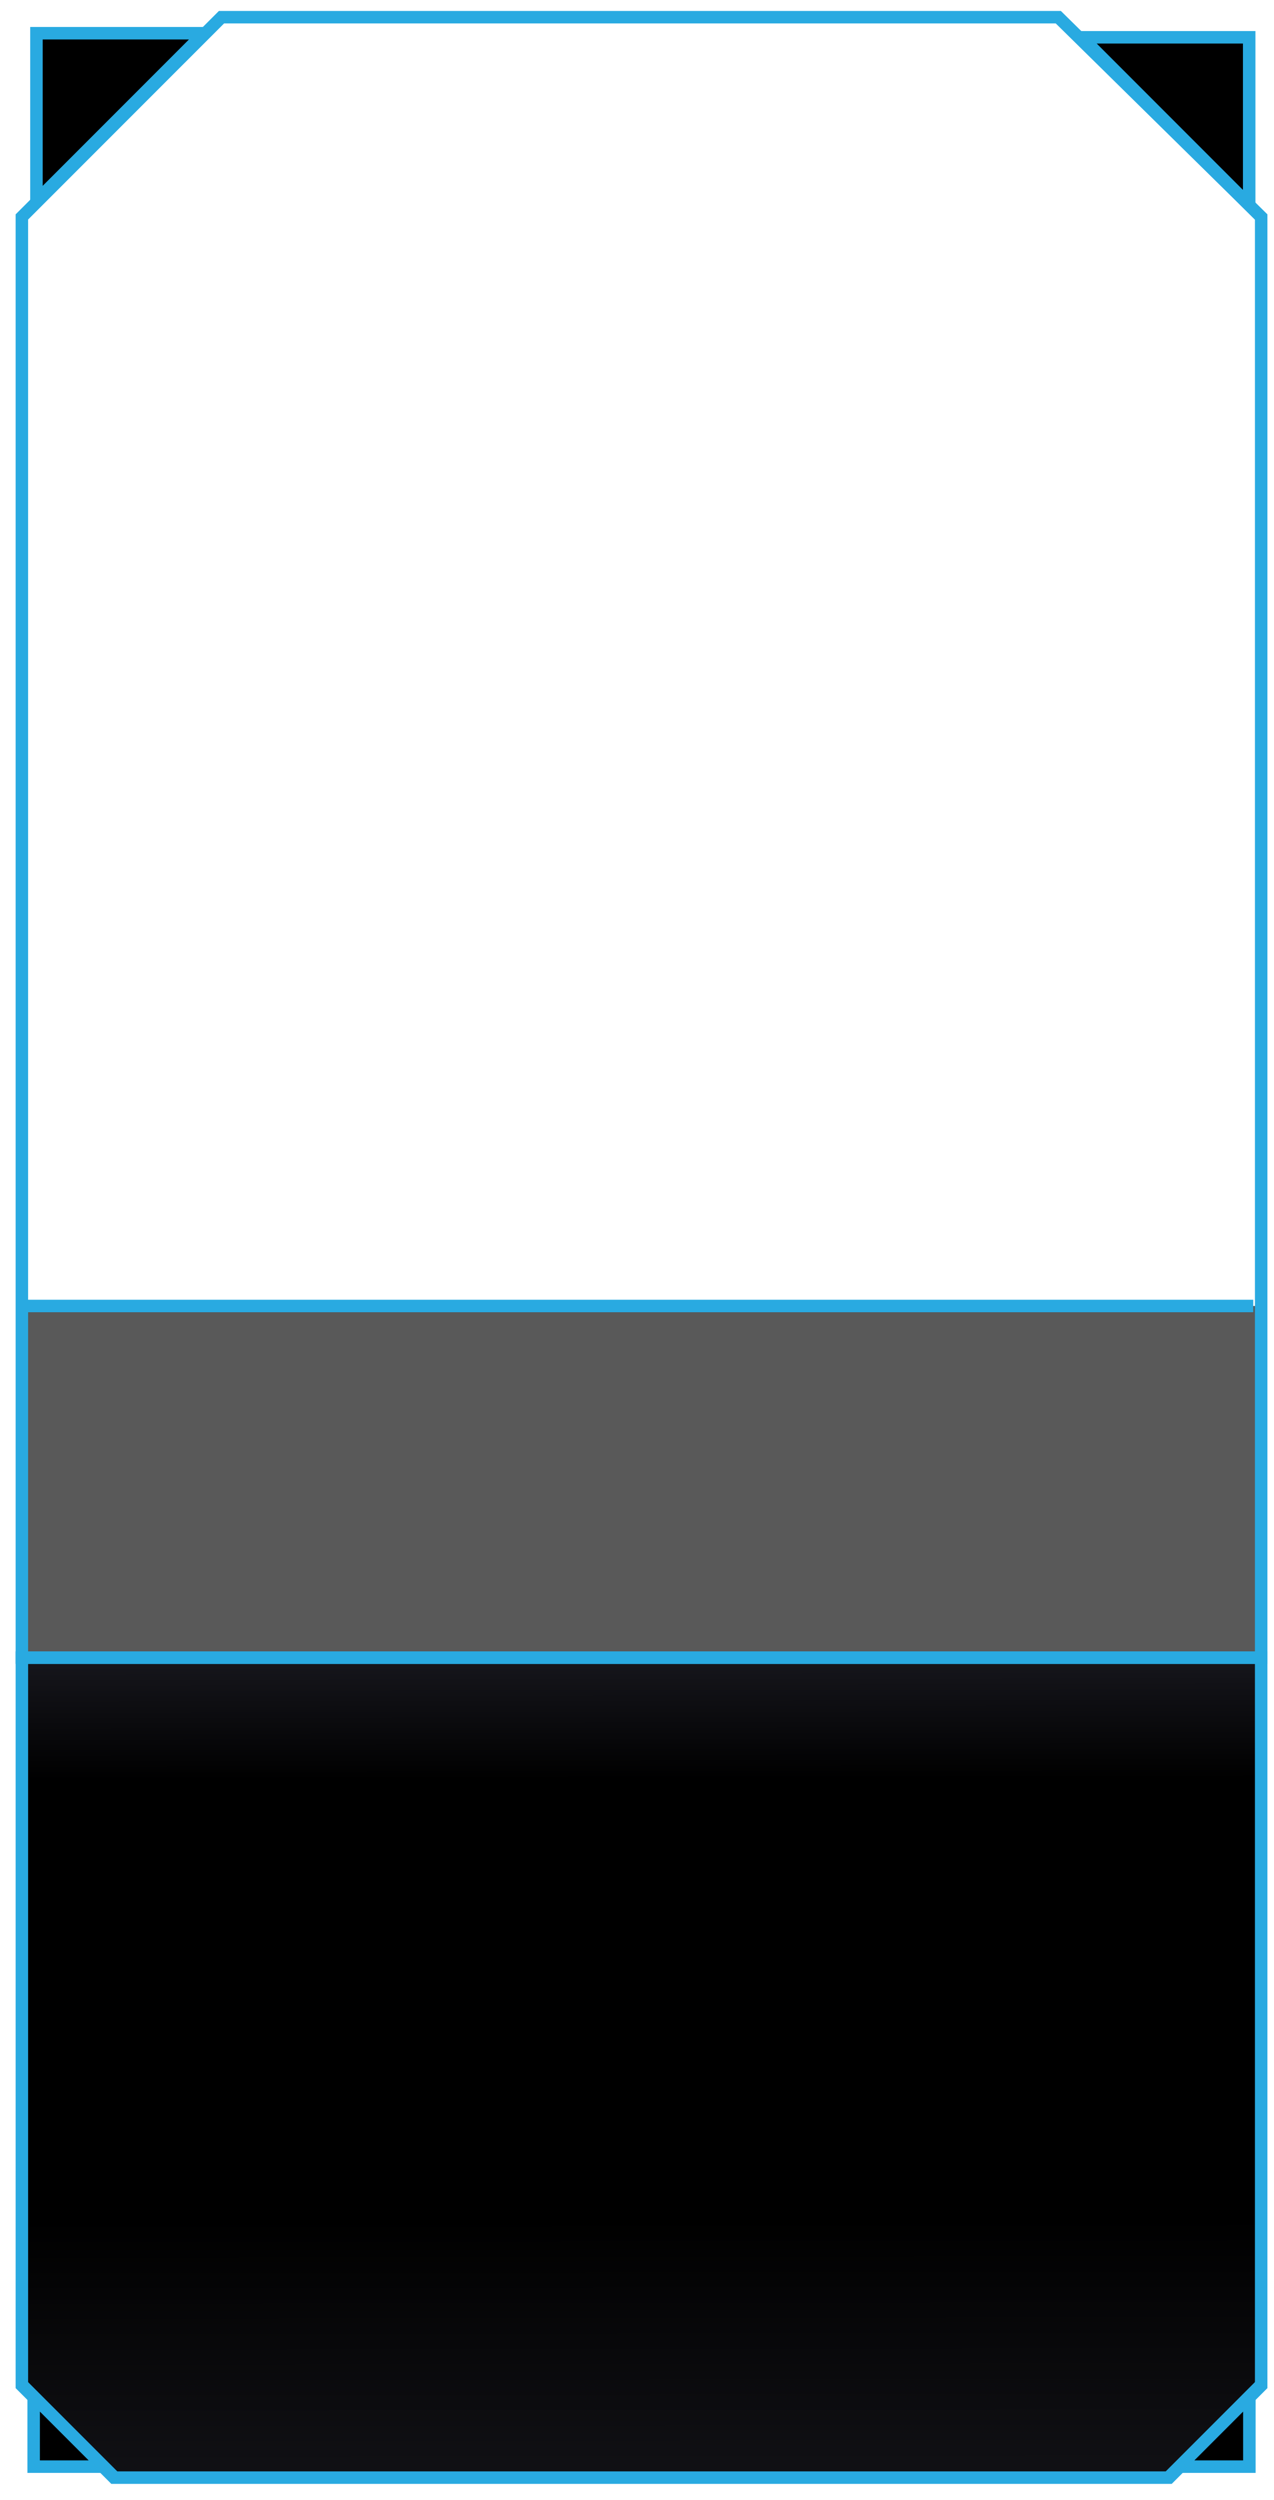 <?xml version="1.0" encoding="utf-8"?>
<!-- Generator: Adobe Illustrator 16.0.0, SVG Export Plug-In . SVG Version: 6.00 Build 0)  -->
<!DOCTYPE svg PUBLIC "-//W3C//DTD SVG 1.1//EN" "http://www.w3.org/Graphics/SVG/1.1/DTD/svg11.dtd">
<svg version="1.1" id="Layer_1" xmlns="http://www.w3.org/2000/svg" x="0px"
     y="0px"
     width="306px" height="600px" viewBox="0 0 306 600" enable-background="new 0 0 306 600" xml:space="preserve">
<polygon stroke="#29AAE1" stroke-width="3" stroke-miterlimit="10"
         points="28.876,28.098 8.752,48.222 8.752,7.974 49,7.974 "/>
  <polygon stroke="#29AAE1" stroke-width="3" stroke-miterlimit="10" points="279.918,29.074 300.041,49.198 300.041,8.95
	259.794,8.95 "/>
  <linearGradient id="SVGID_1_" gradientUnits="userSpaceOnUse" x1="154.247" y1="591.276" x2="153.953" y2="398.465">
	<stop offset="0" style="stop-color:#101014"/>
    <stop offset="0.305" style="stop-color:#000000"/>
    <stop offset="0.852" style="stop-color:#000000"/>
    <stop offset="1" style="stop-color:#16161C"/>
</linearGradient>
  <polygon fill="url(#SVGID_1_)" points="5.252,572.535 27.352,594.5 280.819,594.5 302.919,572.535 302.919,397.832 5.252,397.832
	"/>
  <rect x="5.252" y="313.439" opacity="0.65" fill="#010101" enable-background="new    " width="297.667"
        height="84.393"/>
  <polygon fill="none" stroke="#29AAE1" stroke-width="3" stroke-miterlimit="10" points="5.252,397.832 5.252,312.066 5.252,52.071
	5.252,52.071 53.199,4.126 254.193,4.126 254.193,4.126 302.919,52.071 302.919,397.832 "/>
  <polygon fill="none" stroke="#29AAE1" stroke-width="3" stroke-miterlimit="10" points="5.252,572.535 27.352,594.635
	280.819,594.635 302.919,572.535 302.919,397.832 5.252,397.832 "/>
  <line fill="none" stroke="#29AAE1" stroke-width="3" stroke-miterlimit="10" x1="5.252" y1="313.439" x2="301.018"
        y2="313.439"/>
  <polygon stroke="#29AAE1" stroke-width="3" stroke-miterlimit="10" points="291.666,583.585 300.082,575.168 300.082,592.001
	283.25,592.001 "/>
  <polygon stroke="#29AAE1" stroke-width="3" stroke-miterlimit="10" points="16.5,583.585 8.083,575.168 8.083,592.001
	24.916,592.001 "/>
</svg>
